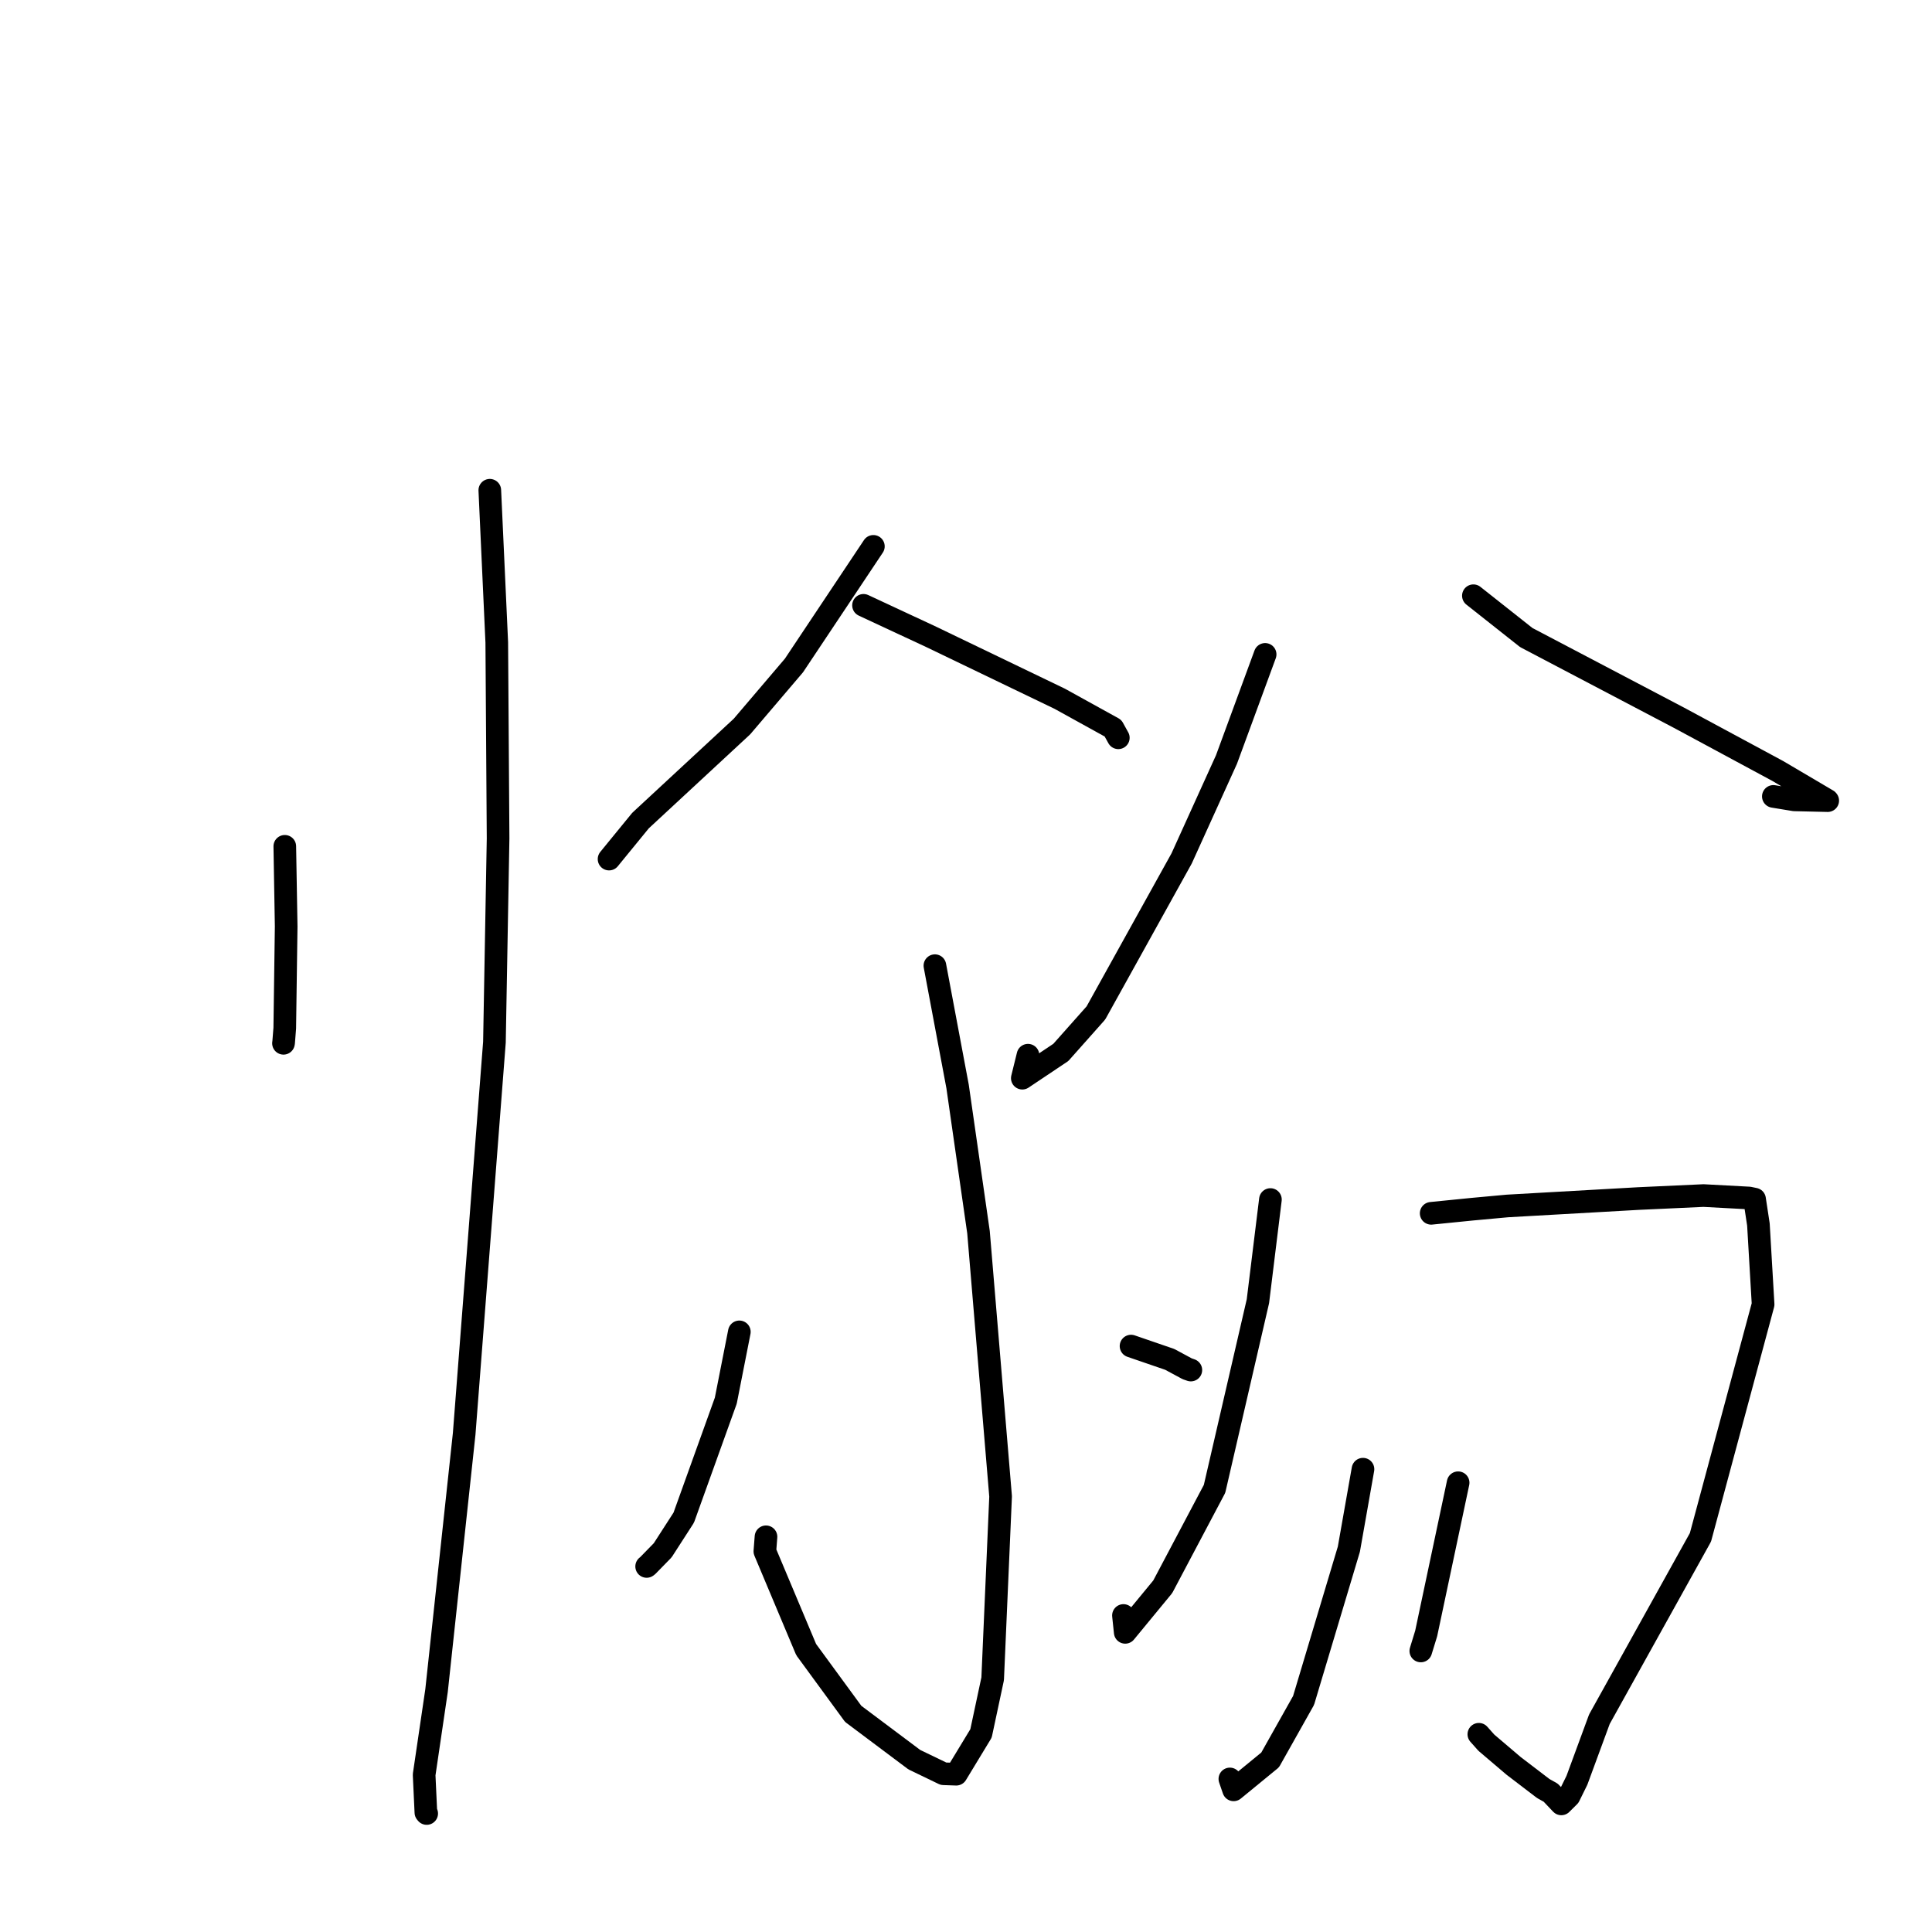 <?xml version="1.0" standalone="no"?>
    <svg width="256" height="256" xmlns="http://www.w3.org/2000/svg" version="1.1">
    <polyline stroke="black" stroke-width="3" stroke-linecap="round" fill="transparent" stroke-linejoin="round" points="37.737 112.142 37.92 122.761 37.732 136.24 37.581 138.143 37.566 138.225 37.563 138.241 " />
        <polyline stroke="black" stroke-width="3" stroke-linecap="round" fill="transparent" stroke-linejoin="round" points="64.902 64.961 65.825 85.128 65.999 111.091 65.515 138.096 61.504 190.003 57.843 224.021 56.199 235.168 56.432 240.169 56.529 240.288 56.539 240.299 " />
        <polyline stroke="black" stroke-width="3" stroke-linecap="round" fill="transparent" stroke-linejoin="round" points="115.727 72.396 105.201 88.184 98.312 96.271 84.871 108.731 81.081 113.369 80.703 113.833 " />
        <polyline stroke="black" stroke-width="3" stroke-linecap="round" fill="transparent" stroke-linejoin="round" points="114.421 80.211 123.471 84.43 140.41 92.584 147.477 96.487 148.118 97.644 148.178 97.751 148.183 97.76 " />
        <polyline stroke="black" stroke-width="3" stroke-linecap="round" fill="transparent" stroke-linejoin="round" points="123.879 127.957 126.885 143.959 129.657 163.273 132.585 198.284 131.534 222.449 129.99 229.684 126.71 235.091 125.021 235.032 121.154 233.167 113.053 227.095 106.82 218.578 101.349 205.562 101.498 203.634 " />
        <polyline stroke="black" stroke-width="3" stroke-linecap="round" fill="transparent" stroke-linejoin="round" points="97.967 176.479 96.172 185.593 90.6 201.095 87.811 205.421 85.802 207.477 85.685 207.562 " />
        <polyline stroke="black" stroke-width="3" stroke-linecap="round" fill="transparent" stroke-linejoin="round" points="149.868 178.363 155 180.126 157.312 181.371 157.794 181.538 " />
        <polyline stroke="black" stroke-width="3" stroke-linecap="round" fill="transparent" stroke-linejoin="round" points="167.636 86.71 162.517 100.637 156.572 113.746 145.214 134.22 140.566 139.45 135.462 142.865 136.213 139.82 " />
        <polyline stroke="black" stroke-width="3" stroke-linecap="round" fill="transparent" stroke-linejoin="round" points="195.232 78.937 202.24 84.479 222.484 95.112 235.565 102.161 242.15 106.043 242.183 106.087 237.759 105.985 234.978 105.529 " />
        <polyline stroke="black" stroke-width="3" stroke-linecap="round" fill="transparent" stroke-linejoin="round" points="168.337 158.945 166.68 172.418 160.933 197.283 154.07 210.256 149.098 216.294 148.863 214.06 " />
        <polyline stroke="black" stroke-width="3" stroke-linecap="round" fill="transparent" stroke-linejoin="round" points="189.638 160.77 195.053 160.227 199.733 159.797 217.079 158.815 225.727 158.418 231.756 158.741 232.488 158.893 232.999 162.254 233.62 172.845 225.318 203.706 211.927 227.807 208.951 235.896 207.912 238.005 206.885 239.025 205.482 237.544 204.488 236.987 200.558 233.986 196.952 230.918 195.955 229.799 " />
        <polyline stroke="black" stroke-width="3" stroke-linecap="round" fill="transparent" stroke-linejoin="round" points="180.602 194.676 178.733 205.272 172.73 225.316 168.299 233.198 163.461 237.163 162.964 235.719 " />
        <polyline stroke="black" stroke-width="3" stroke-linecap="round" fill="transparent" stroke-linejoin="round" points="193.209 196.471 188.976 216.445 188.265 218.761 " />
        </svg>